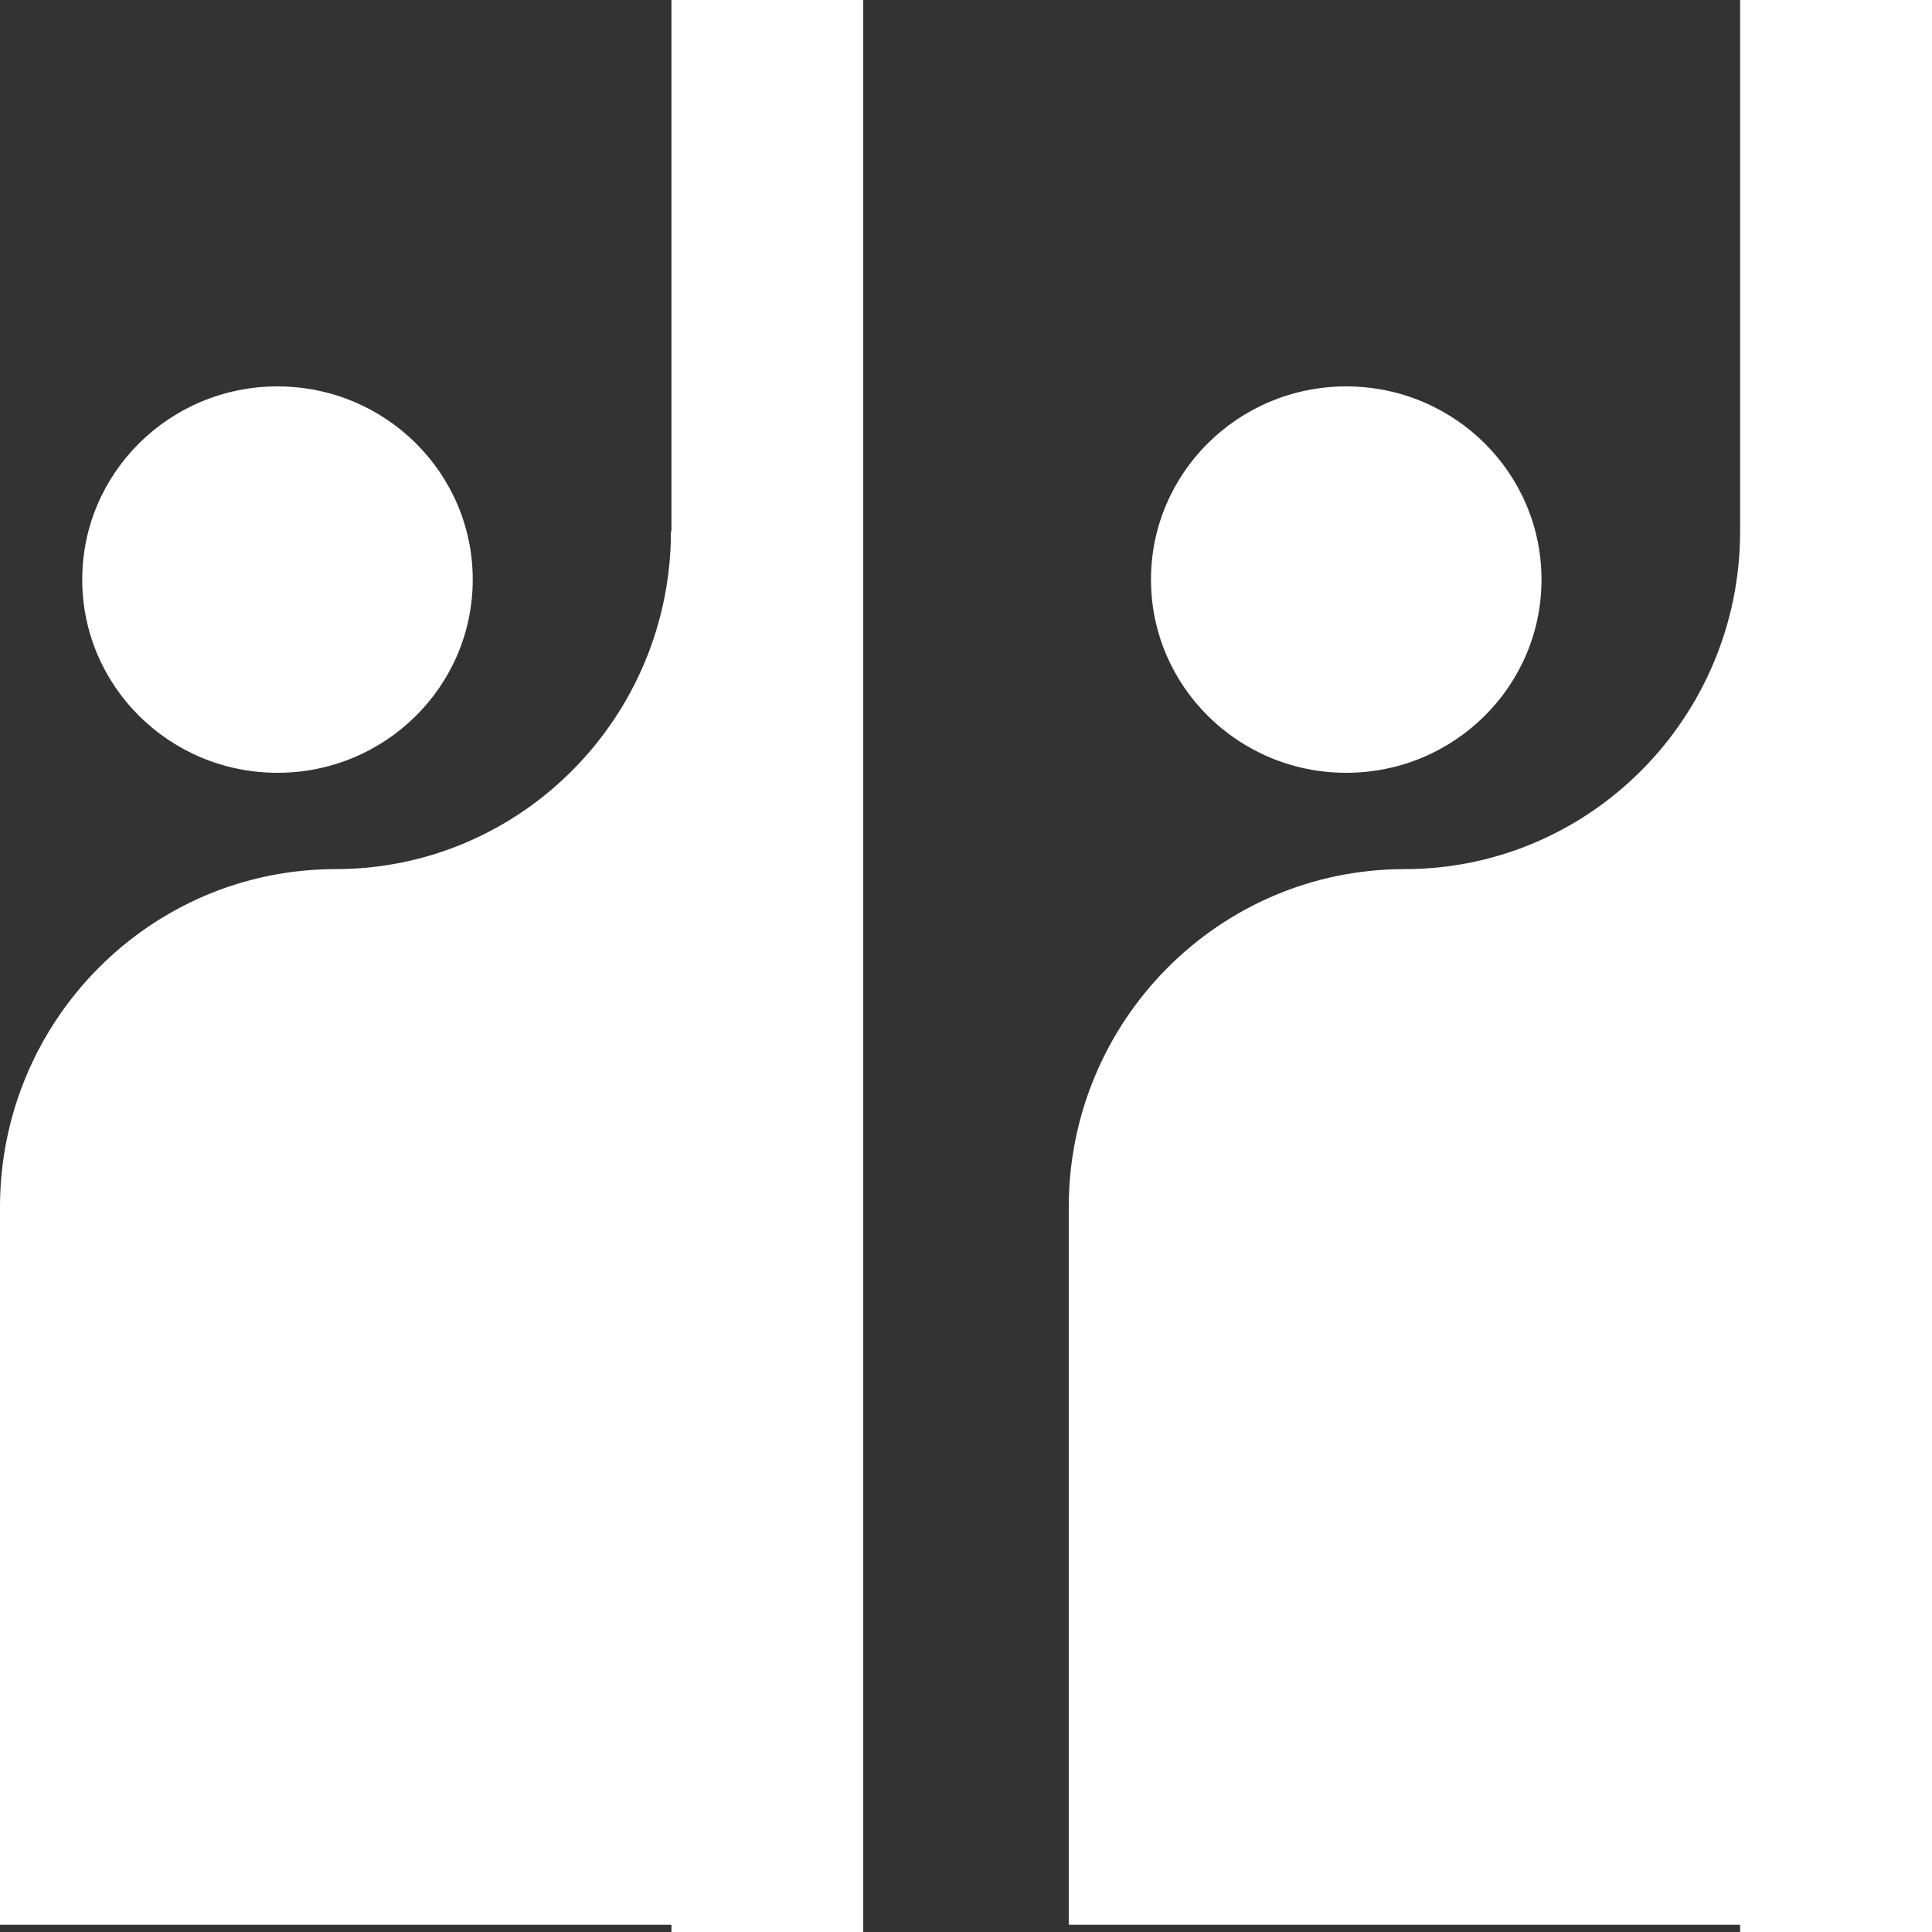 <svg width="64" height="64" fill="none" xmlns="http://www.w3.org/2000/svg"><rect width="100%" height="100%" fill="#333333" stroke="none"/><path d="M44.596 25.6c3.572 0 6.468-2.866 6.468-6.4 0-3.535-2.896-6.4-6.468-6.4-3.573 0-6.468 2.865-6.468 6.4 0 3.534 2.895 6.4 6.468 6.4zm-35.404 0c3.572 0 6.468-2.866 6.468-6.4 0-3.535-2.896-6.4-6.468-6.4-3.573 0-6.468 2.865-6.468 6.4 0 3.534 2.895 6.4 6.468 6.4z" fill="#fff"/><path d="M57.644 0v17.596c0 6.178-4.984 11.195-11.12 11.195-6.136 0-11.12 5.018-11.12 11.196v23.774h22.24V64H64V0h-6.356zM22.226 17.596c0 6.178-4.98 11.195-11.113 11.195C4.981 28.791 0 33.81 0 39.987v23.774h22.243V64h6.353V0h-6.353v17.596h-.017z" fill="#fff"/></svg>